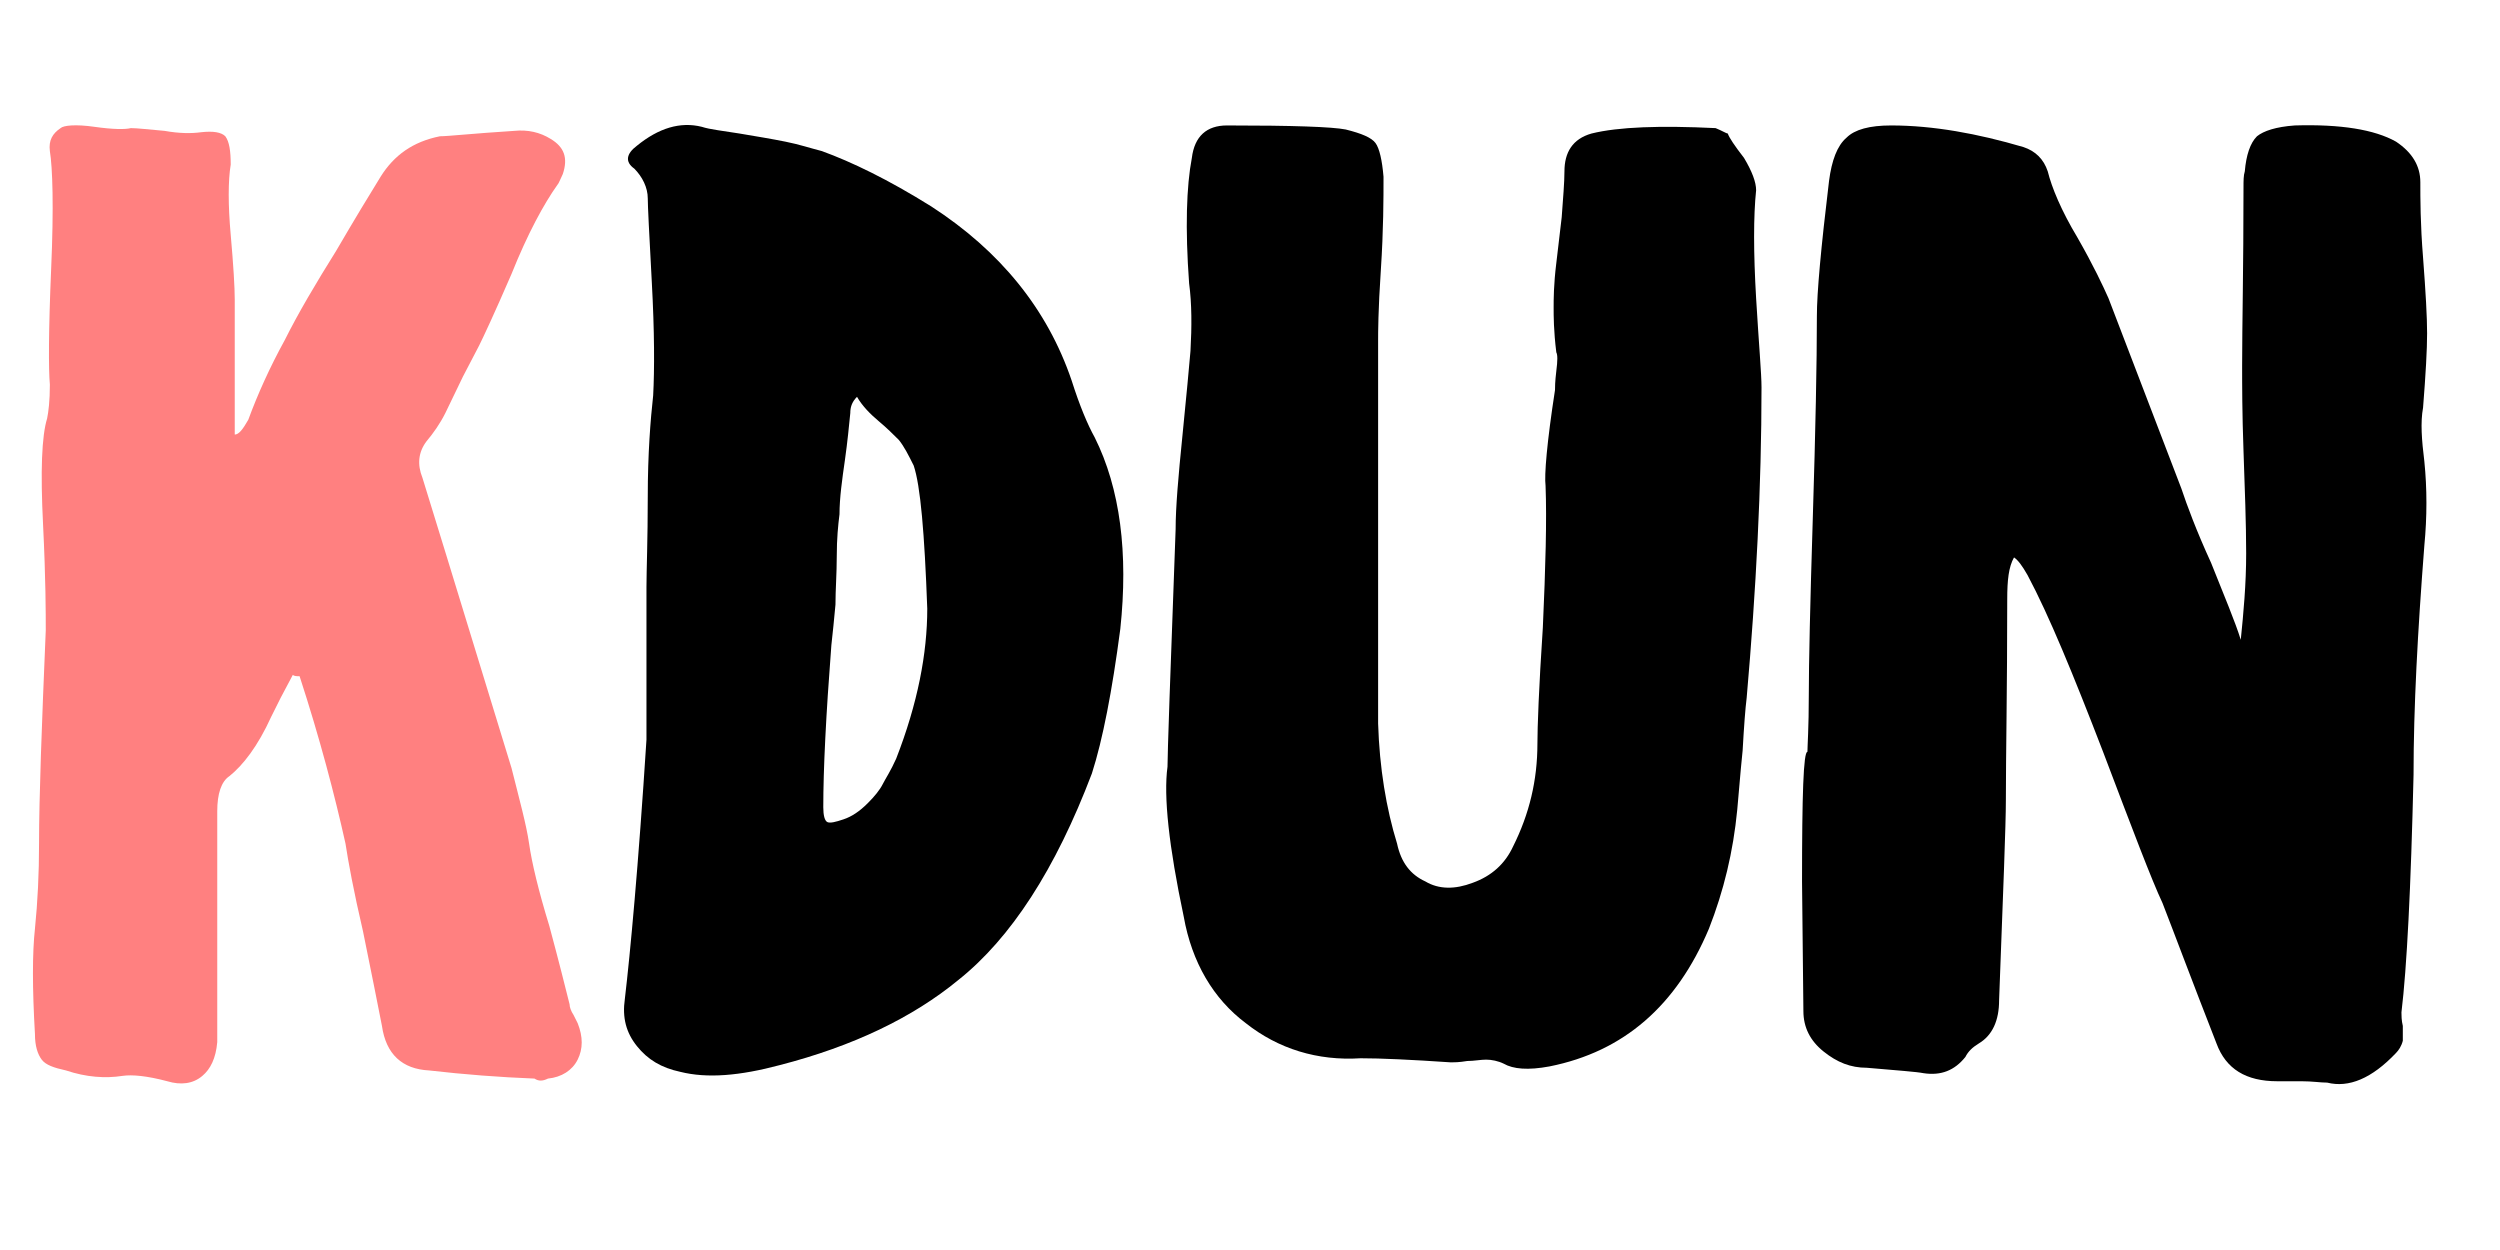 <svg xmlns="http://www.w3.org/2000/svg" xmlns:xlink="http://www.w3.org/1999/xlink" width="200" zoomAndPan="magnify" viewBox="0 0 150 75" height="100" preserveAspectRatio="xMidYMid meet" version="1.0"><defs><g/></defs><g fill="#ff8080" fill-opacity="1"><g transform="translate(1.937, 64.875)"><g><path d="M 15.633 -24.383 C 15.715 -24.301 15.875 -24.301 16.039 -24.301 C 17.254 -20.574 18.145 -17.172 18.793 -14.258 C 18.953 -13.203 19.277 -11.422 19.844 -8.992 C 20.332 -6.562 20.734 -4.617 20.98 -3.32 C 21.223 -1.621 22.195 -0.73 23.812 -0.648 C 25.922 -0.406 28.027 -0.242 30.133 -0.16 C 30.375 0 30.617 0 30.941 -0.16 C 31.754 -0.242 32.398 -0.648 32.723 -1.297 C 33.047 -1.945 33.047 -2.672 32.723 -3.484 C 32.723 -3.484 32.645 -3.645 32.48 -3.969 C 32.32 -4.211 32.238 -4.453 32.238 -4.617 C 31.996 -5.59 31.59 -7.211 31.023 -9.316 C 30.375 -11.422 29.969 -13.121 29.809 -14.258 C 29.645 -15.391 29.242 -16.848 28.754 -18.793 C 25.352 -29.891 23.57 -35.723 23.41 -36.207 C 23.086 -37.016 23.164 -37.746 23.652 -38.395 C 24.059 -38.879 24.461 -39.445 24.785 -40.094 L 25.84 -42.281 L 26.812 -44.145 C 27.055 -44.633 27.703 -46.008 28.754 -48.438 C 29.727 -50.867 30.699 -52.648 31.508 -53.785 C 31.59 -53.863 31.672 -54.109 31.832 -54.434 C 32.156 -55.402 31.914 -56.051 31.105 -56.539 C 30.457 -56.941 29.727 -57.105 28.918 -57.023 C 26.406 -56.863 24.949 -56.699 24.461 -56.699 C 22.844 -56.375 21.707 -55.566 20.898 -54.27 C 20.25 -53.219 19.359 -51.758 18.227 -49.816 C 17.012 -47.871 15.957 -46.09 15.148 -44.469 C 14.258 -42.848 13.527 -41.23 12.961 -39.691 C 12.637 -39.121 12.395 -38.801 12.148 -38.801 L 12.148 -46.898 C 12.148 -47.629 12.07 -48.926 11.906 -50.785 C 11.746 -52.57 11.746 -54.027 11.906 -55 C 11.906 -55.809 11.824 -56.375 11.582 -56.699 C 11.34 -56.941 10.855 -57.023 10.125 -56.941 C 9.559 -56.863 8.828 -56.863 7.938 -57.023 C 6.965 -57.105 6.316 -57.188 5.914 -57.188 C 5.59 -57.105 4.859 -57.105 3.727 -57.266 C 2.594 -57.43 1.863 -57.348 1.699 -57.188 C 1.215 -56.863 0.973 -56.457 1.055 -55.809 C 1.215 -54.836 1.297 -52.488 1.133 -48.762 C 0.973 -45.035 0.973 -42.688 1.055 -41.797 C 1.055 -40.824 0.973 -40.176 0.891 -39.77 C 0.566 -38.719 0.484 -36.613 0.648 -33.371 C 0.809 -30.133 0.809 -28.027 0.809 -27.055 C 0.566 -21.305 0.406 -17.012 0.406 -14.258 C 0.406 -12.473 0.324 -10.773 0.16 -9.152 C 0 -7.695 0 -5.59 0.16 -2.836 C 0.16 -2.105 0.324 -1.621 0.566 -1.297 C 0.809 -0.973 1.297 -0.809 2.023 -0.648 C 3.238 -0.242 4.375 -0.16 5.426 -0.324 C 5.992 -0.406 6.887 -0.324 8.102 0 C 8.91 0.242 9.641 0.16 10.207 -0.324 C 10.691 -0.73 11.016 -1.379 11.098 -2.348 L 11.098 -16.199 C 11.098 -17.254 11.34 -17.98 11.824 -18.305 C 12.637 -18.953 13.527 -20.09 14.336 -21.871 C 14.418 -22.031 14.578 -22.355 14.902 -23.004 Z M 15.633 -24.383 "/></g></g></g><g fill="#000000" fill-opacity="1"><g transform="translate(37.409, 64.875)"><g><path d="M 1.379 -29.645 L 1.379 -20.492 C 0.891 -12.879 0.406 -7.695 0.082 -4.941 C -0.082 -3.809 0.16 -2.914 0.809 -2.105 C 1.457 -1.297 2.27 -0.809 3.402 -0.566 C 5.023 -0.16 6.965 -0.324 9.395 -0.973 C 13.77 -2.105 17.336 -3.809 20.09 -6.074 C 23.246 -8.586 25.922 -12.719 28.105 -18.469 C 28.754 -20.492 29.32 -23.41 29.809 -27.137 C 30.293 -31.672 29.809 -35.559 28.27 -38.637 C 27.863 -39.367 27.379 -40.5 26.891 -42.039 C 25.434 -46.332 22.598 -49.816 18.469 -52.488 C 15.875 -54.109 13.688 -55.16 11.906 -55.809 C 11.258 -55.973 10.531 -56.215 9.719 -56.375 C 8.91 -56.539 7.938 -56.699 6.965 -56.863 C 5.992 -57.023 5.184 -57.105 4.699 -57.266 C 3.402 -57.59 2.105 -57.188 0.809 -56.133 C 0.16 -55.648 0.082 -55.16 0.648 -54.758 C 1.133 -54.27 1.457 -53.621 1.457 -52.973 C 1.457 -52.57 1.539 -50.867 1.699 -47.953 C 1.863 -44.953 1.863 -42.688 1.781 -41.148 C 1.621 -39.691 1.457 -37.664 1.457 -35.074 C 1.457 -32.48 1.379 -30.617 1.379 -29.645 Z M 14.012 -41.066 C 14.336 -40.5 14.824 -40.016 15.309 -39.609 C 15.797 -39.203 16.199 -38.801 16.523 -38.477 C 16.848 -38.07 17.09 -37.586 17.414 -36.938 C 17.82 -35.723 18.062 -32.887 18.227 -28.352 C 18.227 -25.676 17.656 -22.68 16.363 -19.359 C 16.039 -18.629 15.715 -18.145 15.551 -17.82 C 15.391 -17.496 15.066 -17.09 14.66 -16.688 C 14.176 -16.199 13.688 -15.875 13.203 -15.715 C 12.719 -15.551 12.395 -15.473 12.23 -15.551 C 12.07 -15.633 11.988 -15.957 11.988 -16.441 C 11.988 -18.711 12.148 -21.949 12.473 -26.164 C 12.555 -26.891 12.637 -27.703 12.719 -28.594 C 12.719 -29.484 12.797 -30.457 12.797 -31.508 C 12.797 -32.562 12.879 -33.371 12.961 -34.02 C 12.961 -34.992 13.121 -36.125 13.285 -37.262 C 13.445 -38.395 13.527 -39.285 13.609 -40.094 C 13.609 -40.418 13.688 -40.742 14.012 -41.066 Z M 14.012 -41.066 "/></g></g></g><g fill="#000000" fill-opacity="1"><g transform="translate(69.89, 64.875)"><g><path d="M 0.16 -18.871 C -0.082 -17.09 0.242 -14.094 1.133 -9.883 C 1.621 -7.129 2.914 -4.941 4.859 -3.484 C 6.805 -1.945 9.152 -1.215 11.746 -1.379 C 12.961 -1.379 14.742 -1.297 17.172 -1.133 C 17.336 -1.133 17.656 -1.133 18.145 -1.215 C 18.551 -1.215 18.953 -1.297 19.277 -1.297 C 19.602 -1.297 20.008 -1.215 20.332 -1.055 C 20.898 -0.73 21.789 -0.648 23.086 -0.891 C 27.539 -1.781 30.699 -4.535 32.645 -9.152 C 33.535 -11.422 34.102 -13.77 34.344 -16.281 C 34.426 -17.09 34.508 -18.305 34.668 -19.844 C 34.75 -21.305 34.828 -22.355 34.91 -23.004 C 35.477 -29.484 35.801 -35.723 35.801 -41.633 C 35.801 -42.445 35.641 -44.227 35.477 -46.98 C 35.316 -49.734 35.316 -51.922 35.477 -53.461 C 35.477 -53.945 35.234 -54.594 34.75 -55.402 C 34.184 -56.133 33.859 -56.617 33.777 -56.863 C 33.695 -56.863 33.453 -57.023 33.047 -57.188 C 29.727 -57.348 27.215 -57.266 25.598 -56.863 C 24.461 -56.539 23.977 -55.727 23.977 -54.594 C 23.977 -53.945 23.895 -52.973 23.812 -51.84 C 23.734 -51.273 23.652 -50.383 23.488 -49.086 C 23.328 -47.789 23.328 -46.898 23.328 -46.414 C 23.328 -45.926 23.328 -45.035 23.488 -43.738 C 23.57 -43.578 23.57 -43.254 23.488 -42.605 C 23.41 -41.957 23.41 -41.633 23.41 -41.473 C 22.922 -38.312 22.762 -36.367 22.844 -35.723 C 22.922 -33.695 22.844 -30.859 22.68 -27.215 C 22.438 -23.57 22.355 -21.223 22.355 -20.25 C 22.355 -18.062 21.871 -16.039 20.898 -14.094 C 20.41 -13.039 19.602 -12.312 18.469 -11.906 C 17.414 -11.504 16.441 -11.504 15.633 -11.988 C 14.742 -12.395 14.176 -13.121 13.934 -14.258 C 13.285 -16.363 12.879 -18.793 12.797 -21.465 L 12.797 -44.469 C 12.797 -44.875 12.797 -46.25 12.961 -48.68 C 13.121 -51.109 13.121 -52.973 13.121 -54.27 C 13.039 -55.242 12.879 -55.973 12.637 -56.297 C 12.395 -56.617 11.824 -56.863 10.855 -57.105 C 10.043 -57.266 7.695 -57.348 3.727 -57.348 C 2.512 -57.348 1.781 -56.699 1.621 -55.402 C 1.297 -53.703 1.215 -51.191 1.457 -47.871 C 1.621 -46.656 1.621 -45.277 1.539 -43.82 C 1.457 -42.848 1.297 -41.148 1.055 -38.719 C 0.809 -36.289 0.648 -34.426 0.648 -33.129 C 0.324 -24.383 0.16 -19.602 0.16 -18.871 Z M 0.16 -18.871 "/></g></g></g><g fill="#000000" fill-opacity="1"><g transform="translate(108.122, 64.875)"><g><path d="M 26.324 -26.488 C 26 -27.539 25.352 -29.078 24.543 -31.105 C 23.652 -33.047 23.086 -34.586 22.762 -35.559 L 18.387 -46.98 C 18.062 -47.711 17.496 -48.926 16.523 -50.625 C 15.551 -52.246 14.984 -53.621 14.742 -54.594 C 14.5 -55.324 14.012 -55.809 13.285 -56.051 C 10.531 -56.863 7.855 -57.348 5.348 -57.348 C 4.051 -57.348 3.16 -57.105 2.672 -56.617 C 2.105 -56.133 1.781 -55.242 1.621 -54.027 C 1.133 -49.977 0.891 -47.305 0.891 -45.926 C 0.891 -43.094 0.809 -39.043 0.648 -33.859 C 0.484 -28.594 0.406 -25.027 0.406 -23.164 C 0.406 -21.223 0.324 -20.09 0.324 -19.766 C 0.082 -19.766 0 -17.172 0 -11.988 L 0.082 -4.211 C 0.082 -3.238 0.484 -2.43 1.297 -1.781 C 2.105 -1.133 2.914 -0.809 3.887 -0.809 C 5.75 -0.648 6.887 -0.566 7.289 -0.484 C 8.344 -0.324 9.152 -0.648 9.801 -1.457 C 9.965 -1.781 10.207 -2.023 10.609 -2.27 C 11.422 -2.754 11.824 -3.645 11.824 -4.859 C 12.07 -11.422 12.23 -15.391 12.23 -16.848 C 12.23 -19.52 12.312 -23.57 12.312 -28.918 C 12.312 -30.051 12.395 -30.859 12.719 -31.43 C 12.961 -31.266 13.203 -30.941 13.527 -30.375 C 14.824 -27.945 16.281 -24.383 18.062 -19.766 C 19.844 -15.066 20.98 -12.07 21.629 -10.691 C 22.355 -8.828 23.41 -5.992 24.867 -2.27 C 25.434 -0.73 26.648 0 28.512 0 L 29.969 0 C 30.617 0 31.105 0.082 31.508 0.082 C 32.805 0.406 34.184 -0.16 35.641 -1.699 C 35.801 -1.863 35.965 -2.105 36.047 -2.43 C 36.047 -2.672 36.047 -2.996 36.047 -3.32 C 35.965 -3.645 35.965 -3.969 35.965 -4.133 C 36.289 -6.805 36.531 -11.582 36.691 -18.387 C 36.691 -22.438 36.938 -26.973 37.34 -32.156 C 37.504 -33.859 37.504 -35.559 37.34 -37.18 C 37.18 -38.477 37.098 -39.527 37.262 -40.418 C 37.422 -42.445 37.504 -43.902 37.504 -44.875 C 37.504 -45.848 37.422 -47.305 37.262 -49.41 C 37.098 -51.434 37.098 -52.973 37.098 -53.945 C 37.098 -54.918 36.613 -55.727 35.641 -56.375 C 34.344 -57.105 32.32 -57.43 29.566 -57.348 C 28.43 -57.266 27.703 -57.023 27.297 -56.699 C 26.891 -56.297 26.648 -55.566 26.566 -54.594 C 26.488 -54.352 26.488 -54.027 26.488 -53.621 C 26.488 -48.844 26.406 -45.277 26.406 -42.93 C 26.406 -41.797 26.406 -40.094 26.488 -37.828 C 26.566 -35.559 26.648 -33.453 26.648 -31.672 C 26.648 -29.809 26.488 -28.105 26.324 -26.488 Z M 26.324 -26.488 "/></g></g></g></svg>